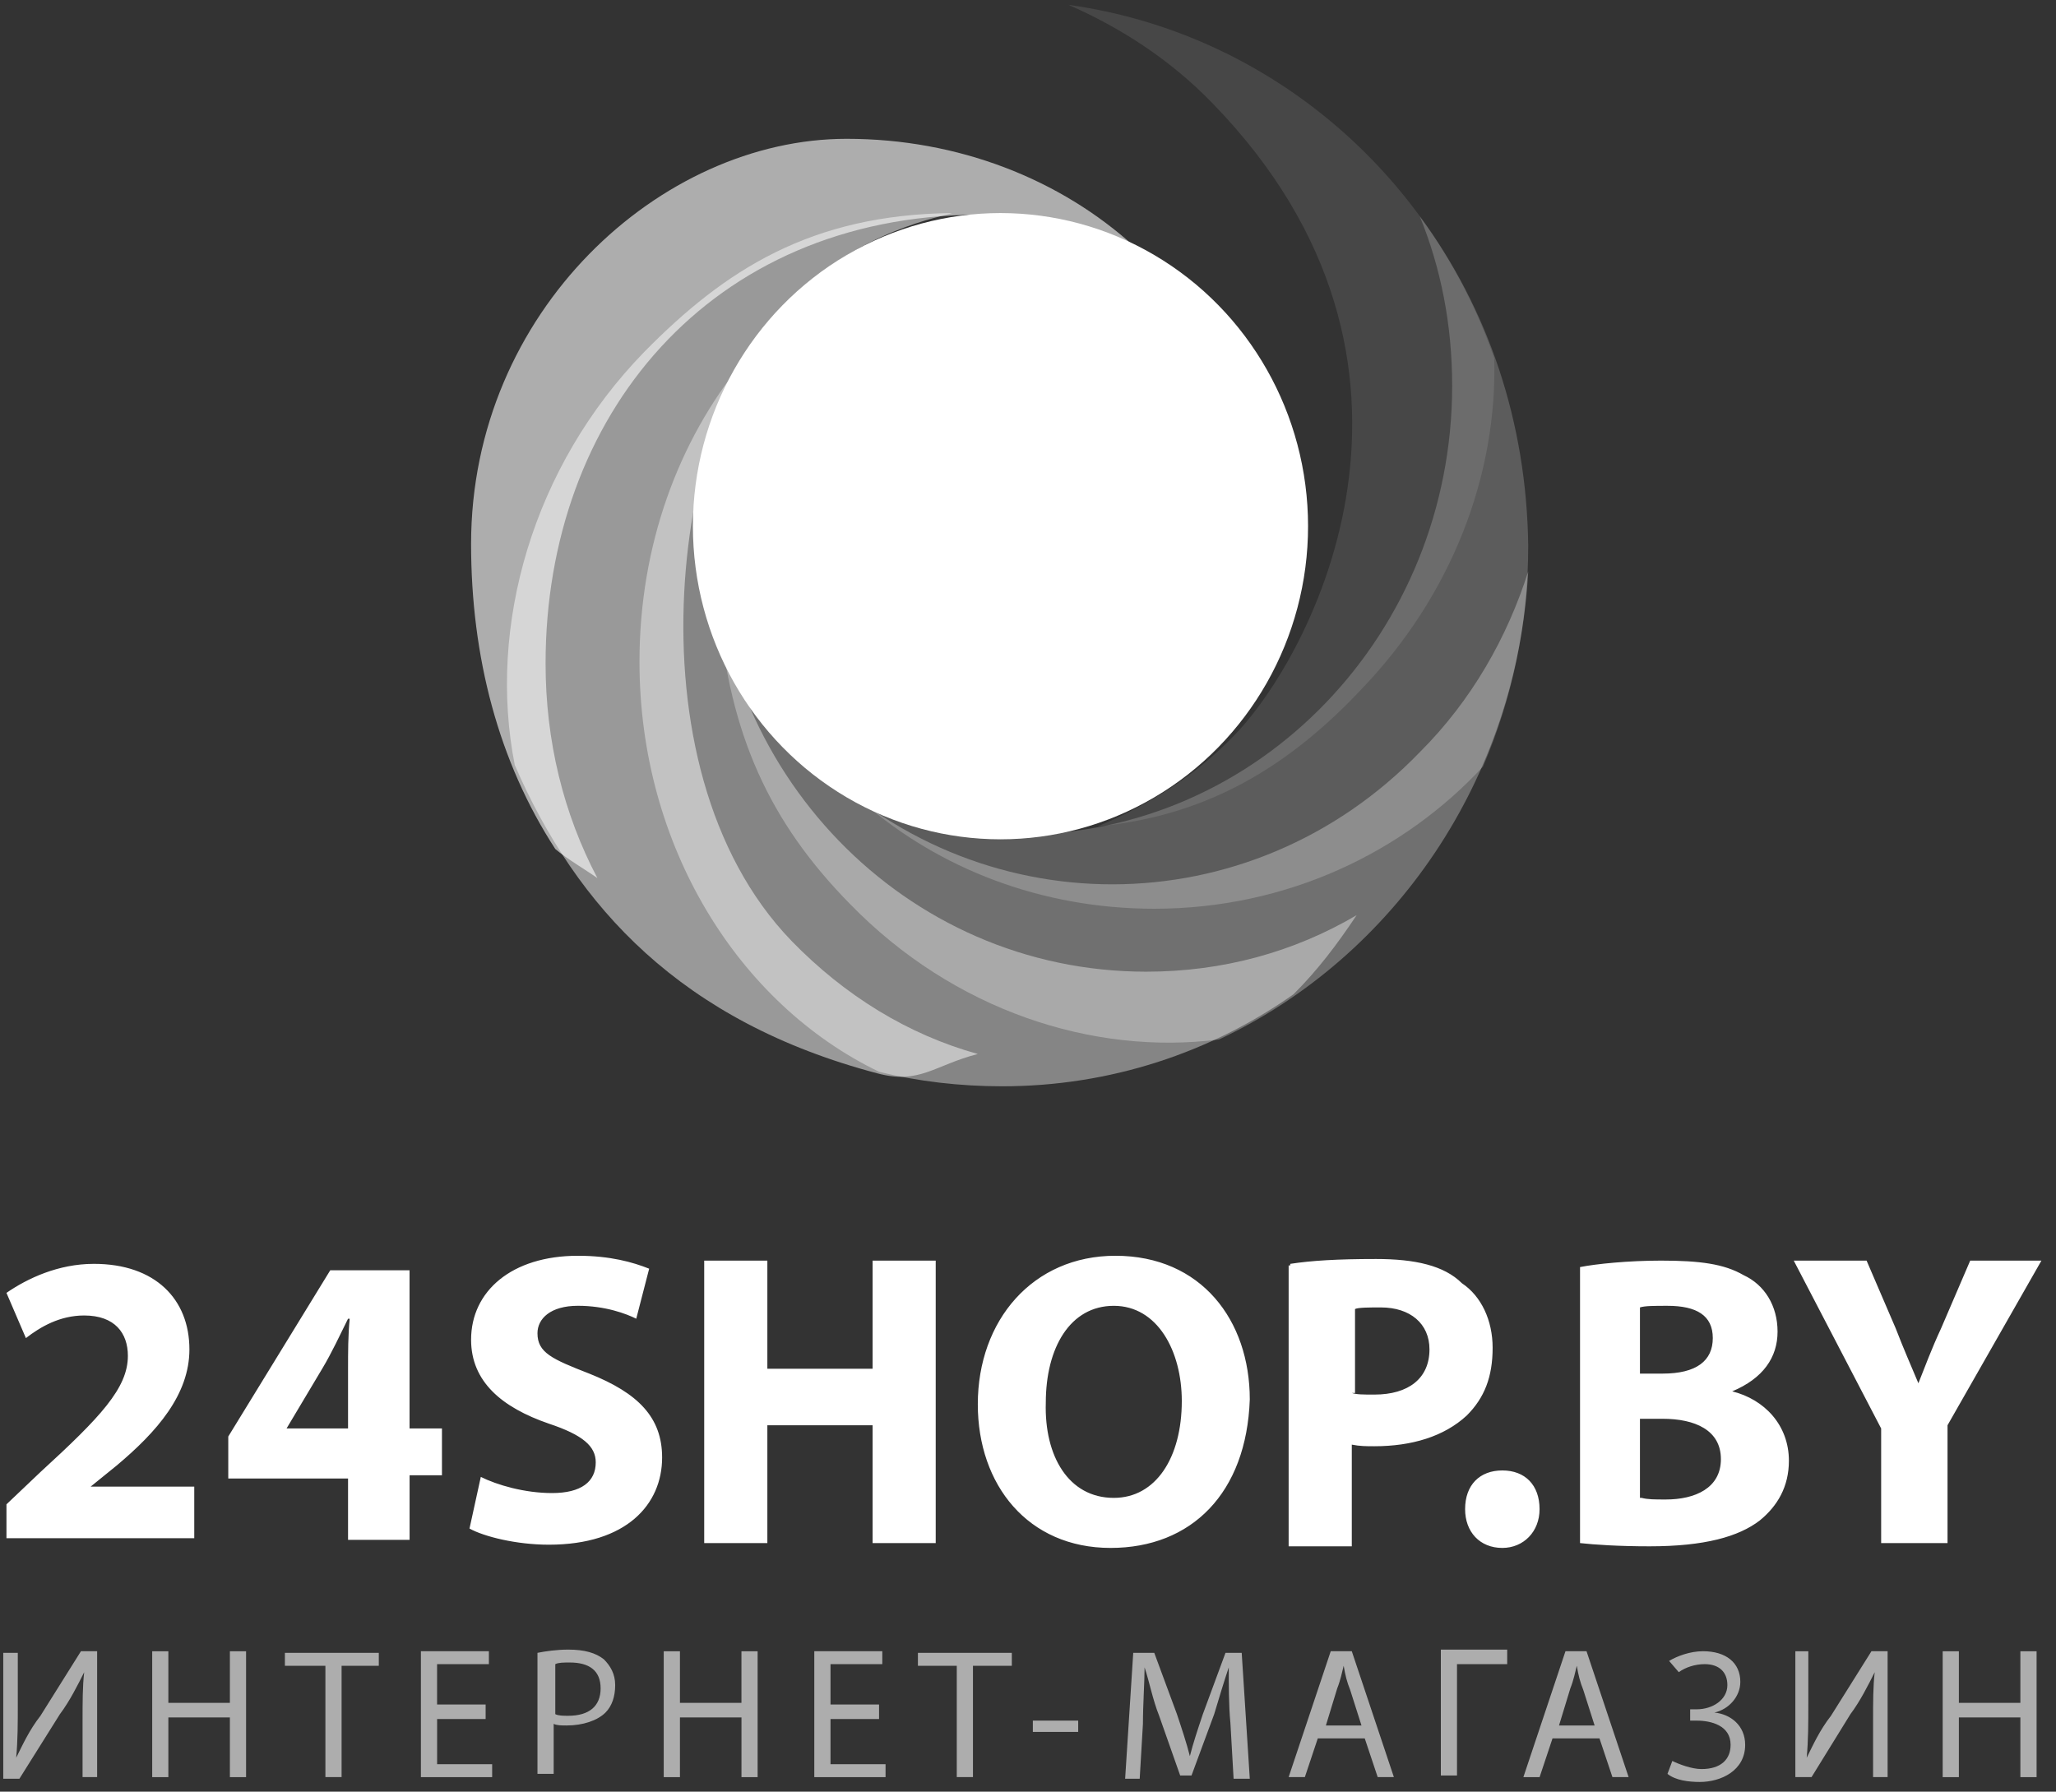 <svg xmlns="http://www.w3.org/2000/svg" width="70" height="61" viewBox="0 0 70 61">
    <rect x="0" y="0" width="70" height="61" fill="#333333" stroke="none"/>
    <g fill="#FFF">
        <path d="M28.827 4.726c-6.339 0-12.788 5.88-12.788 13.794 0 3.847.937 7.419 2.867 10.386.385.33 1.047.715 1.433.99-1.158-2.199-1.764-4.672-1.764-7.31 0-8.408 5.567-15.222 14.716-15.277 1.93 0 3.693.385 5.347 1.1-2.536-2.309-6.008-3.683-9.811-3.683z" opacity=".6"/>
        <path d="M26.953 32.039c-5.788-5.99-3.914-18.355-.166-21.707 2.426-2.528 5.402-2.968 5.622-3.078-4.795.055-7.716 1.923-10.472 4.726-3.803 3.902-5.346 9.343-4.41 14.069 2.095 4.836 5.678 8.737 12.347 10.496 1.433.385 1.93-.275 3.417-.66-2.37-.659-4.52-1.978-6.338-3.846z" opacity=".5"/>
        <path d="M39.024 33.083c-8.213 0-14.772-6.815-14.772-15.223 0-1.978.386-3.846 1.047-5.55-2.205 2.693-3.527 6.265-3.527 10.222 0 6.264 3.362 11.65 8.157 13.958 1.323.33 2.756.495 4.19.495 3.692 0 7.11-1.154 9.92-3.133.827-.824 1.489-1.703 2.15-2.693-2.15 1.264-4.575 1.924-7.165 1.924z" opacity=".4"/>
        <path d="M48.339 25.609c-5.788 5.99-15.103 5.99-20.89.055-1.323-1.374-2.425-3.078-2.977-4.836.386 4.177 1.71 7.144 4.465 9.947 3.528 3.627 8.268 5.166 12.567 4.616 5.953-2.803 10.142-8.848 10.527-15.937-.716 2.253-1.929 4.396-3.692 6.155z" opacity=".3"/>
        <path d="M48.339 7.364c.716 1.759 1.102 3.682 1.102 5.77 0 8.408-6.56 15.278-14.717 15.278-1.929 0-3.693-.385-5.346-1.1 2.59 2.254 6.063 3.628 9.921 3.628 4.52 0 8.488-1.924 11.19-4.836.991-2.309 1.542-4.836 1.542-7.53-.055-4.23-1.377-8.078-3.692-11.21z" opacity=".2"/>
        <path d="M36.378.165c1.764.77 3.472 1.868 4.905 3.352 8.654 8.903 3.363 18.85.717 21.542-1.323 1.374-2.921 2.364-4.63 3.078 3.417-.33 6.228-1.759 8.93-4.616 3.14-3.243 4.684-7.364 4.574-11.321C48.669 5.825 43.102 1.1 36.378.165z" opacity=".1"/>
        <ellipse cx="34.063" cy="17.915" rx="10.472" ry="10.661"/>
        <path d="M.22 52.537v-1.319l1.158-1.1c2.04-1.868 2.976-2.857 2.976-3.956 0-.77-.44-1.374-1.488-1.374-.827 0-1.488.385-1.984.77l-.662-1.54c.717-.494 1.764-.988 2.977-.988 2.094 0 3.252 1.209 3.252 2.912 0 1.54-1.103 2.803-2.48 3.957l-.882.715h3.527v1.758H.22v.165zM11.85 52.537v-2.198H7.772v-1.43l3.472-5.66h2.7v5.386h1.103v1.594h-1.102v2.198H11.85v.11zm0-3.847v-2.088c0-.55 0-1.154.056-1.704h-.056c-.275.55-.55 1.154-.881 1.704l-1.213 2.033h2.094v.055zM16.37 50.284c.551.275 1.488.55 2.425.55.992 0 1.488-.385 1.488-1.045 0-.55-.44-.934-1.598-1.319-1.598-.55-2.646-1.429-2.646-2.857 0-1.649 1.378-2.858 3.638-2.858 1.103 0 1.874.22 2.425.44l-.44 1.703c-.331-.165-1.048-.44-1.985-.44s-1.378.44-1.378.935c0 .66.496.88 1.764 1.374 1.654.66 2.48 1.483 2.48 2.857 0 1.594-1.212 2.968-3.858 2.968-1.102 0-2.205-.275-2.7-.55l.385-1.758zM26.126 42.92L26.126 46.602 29.709 46.602 29.709 42.92 31.858 42.92 31.858 52.537 29.709 52.537 29.709 48.525 26.126 48.525 26.126 52.537 23.976 52.537 23.976 42.92zM37.811 52.702c-2.811 0-4.52-2.143-4.52-4.891 0-2.858 1.874-5.056 4.685-5.056 2.922 0 4.575 2.198 4.575 4.89-.11 3.188-1.984 5.057-4.74 5.057zm.11-1.704c1.433 0 2.315-1.374 2.315-3.297 0-1.704-.827-3.242-2.315-3.242s-2.315 1.428-2.315 3.297c-.055 1.813.772 3.242 2.315 3.242zM43.93 43.03c.716-.11 1.598-.165 2.92-.165 1.323 0 2.315.22 2.922.824.661.44 1.047 1.264 1.047 2.198 0 .99-.276 1.704-.882 2.308-.772.715-1.874 1.045-3.142 1.045-.275 0-.496 0-.771-.055v3.462h-2.15v-9.562h.055v-.055zm2.094 4.396c.165.055.385.055.771.055 1.158 0 1.874-.55 1.874-1.539 0-.879-.661-1.428-1.653-1.428-.386 0-.772 0-.882.054v2.858h-.11zM51.15 52.702c-.772 0-1.268-.55-1.268-1.32 0-.823.496-1.318 1.268-1.318.771 0 1.267.495 1.267 1.319 0 .77-.55 1.319-1.267 1.319zM53.795 43.14c.551-.11 1.654-.22 2.756-.22 1.323 0 2.15.11 2.811.494.717.33 1.158 1.045 1.158 1.924 0 .88-.496 1.594-1.544 2.033 1.103.275 1.93 1.154 1.93 2.363 0 .88-.386 1.539-.993 2.034-.716.55-1.874.879-3.748.879-1.047 0-1.874-.055-2.37-.11V43.14zm2.095 3.627h.716c1.158 0 1.709-.44 1.709-1.21 0-.769-.551-1.098-1.543-1.098-.441 0-.772 0-.937.055v2.253h.055zm0 4.231c.22.055.44.055.827.055.992 0 1.874-.385 1.874-1.374 0-.989-.882-1.374-1.985-1.374h-.771v2.693h.055zM64.047 52.537v-3.902l-2.976-5.715h2.48l.992 2.308c.276.714.496 1.209.772 1.868.22-.55.44-1.154.772-1.868l.992-2.308h2.425l-3.197 5.605v4.012h-2.26z"/>
        <path d="M.606 56.219v1.758c0 .715 0 1.264-.055 1.869.22-.44.441-.934.827-1.429l1.378-2.198h.551v4.286h-.496v-1.868c0-.714 0-1.21.055-1.704-.22.44-.496.99-.827 1.43L.661 60.56h-.55v-4.286h.495v-.055zm5.126 0v1.758h2.095V56.22h.551v4.286h-.551v-2.033H5.732v2.033h-.55V56.22h.55zm5.292.495H9.7v-.44h3.197v.44H11.63v3.791h-.551v-3.791h-.055zm5.511 1.813h-1.653v1.539h1.874v.44H14.33v-4.287h2.315v.44h-1.764v1.373h1.653v.495zm1.764-2.253c.276-.055.662-.11 1.047-.11.552 0 .937.11 1.213.33.22.22.386.494.386.879s-.11.714-.33.934c-.276.275-.772.44-1.324.44-.165 0-.33 0-.44-.055v1.703h-.552v-4.121zm.607 2.088c.11.055.275.055.44.055.717 0 1.103-.33 1.103-.934 0-.605-.386-.88-1.047-.88-.22 0-.386 0-.496.056v1.703zm4.244-2.143v1.758h2.094V56.22h.551v4.286h-.55v-2.033H23.15v2.033h-.552V56.22h.552zm6.78 2.308h-1.654v1.539h1.874v.44h-2.426v-4.287h2.315v.44h-1.763v1.373h1.653v.495zm2.645-1.813h-1.323v-.44h3.197v.44h-1.323v3.791h-.551v-3.791zm4.134 1.868v.385h-1.544v-.385h1.544zm5.18.055c-.054-.55-.054-1.319-.054-1.869-.166.495-.331 1.045-.496 1.594l-.772 2.088h-.386l-.716-2.033c-.22-.55-.331-1.154-.496-1.649 0 .495-.056 1.264-.056 1.924l-.11 1.868h-.496l.276-4.286h.716l.772 2.088c.165.495.33.99.44 1.429.111-.44.276-.934.442-1.429l.771-2.088h.552l.275 4.286H42l-.11-1.923zm2.977.55l-.44 1.318h-.552l1.433-4.286h.717l1.433 4.286h-.551l-.441-1.319h-1.599zm1.488-.44l-.385-1.21c-.11-.274-.166-.494-.221-.823-.055.22-.11.494-.22.769l-.386 1.264h1.212zm4.961-2.528v.44h-1.709v3.791h-.55v-4.286h2.259v.055zm1.543 2.967l-.44 1.32h-.552l1.433-4.287h.717l1.433 4.286h-.551l-.441-1.319h-1.599zm1.433-.44l-.385-1.208c-.11-.275-.166-.495-.221-.824-.055.22-.11.494-.22.769l-.386 1.264h1.212zm2.536-2.197c.275-.165.716-.33 1.157-.33.772 0 1.268.385 1.268 1.044 0 .495-.386.934-.882 1.044.551.055 1.047.44 1.047 1.1 0 .879-.826 1.263-1.543 1.263-.386 0-.827-.055-1.102-.275l.165-.44c.22.11.661.276.992.276.662 0 .992-.33.992-.825 0-.66-.661-.824-1.157-.824h-.22v-.385h.22c.551 0 1.047-.33 1.047-.824 0-.44-.276-.714-.772-.714-.33 0-.661.11-.882.274l-.33-.384zm4.74-.33v1.758c0 .715 0 1.264-.055 1.869.22-.44.44-.934.827-1.429l1.378-2.198h.55v4.286h-.495v-1.868c0-.714 0-1.21.055-1.704-.22.44-.496.99-.827 1.43l-1.323 2.142h-.551V56.22h.44zm5.126 0v1.758h2.094V56.22h.552v4.286h-.552v-2.033h-2.094v2.033h-.551V56.22h.55z" opacity=".6"/>
    </g>
</svg>
